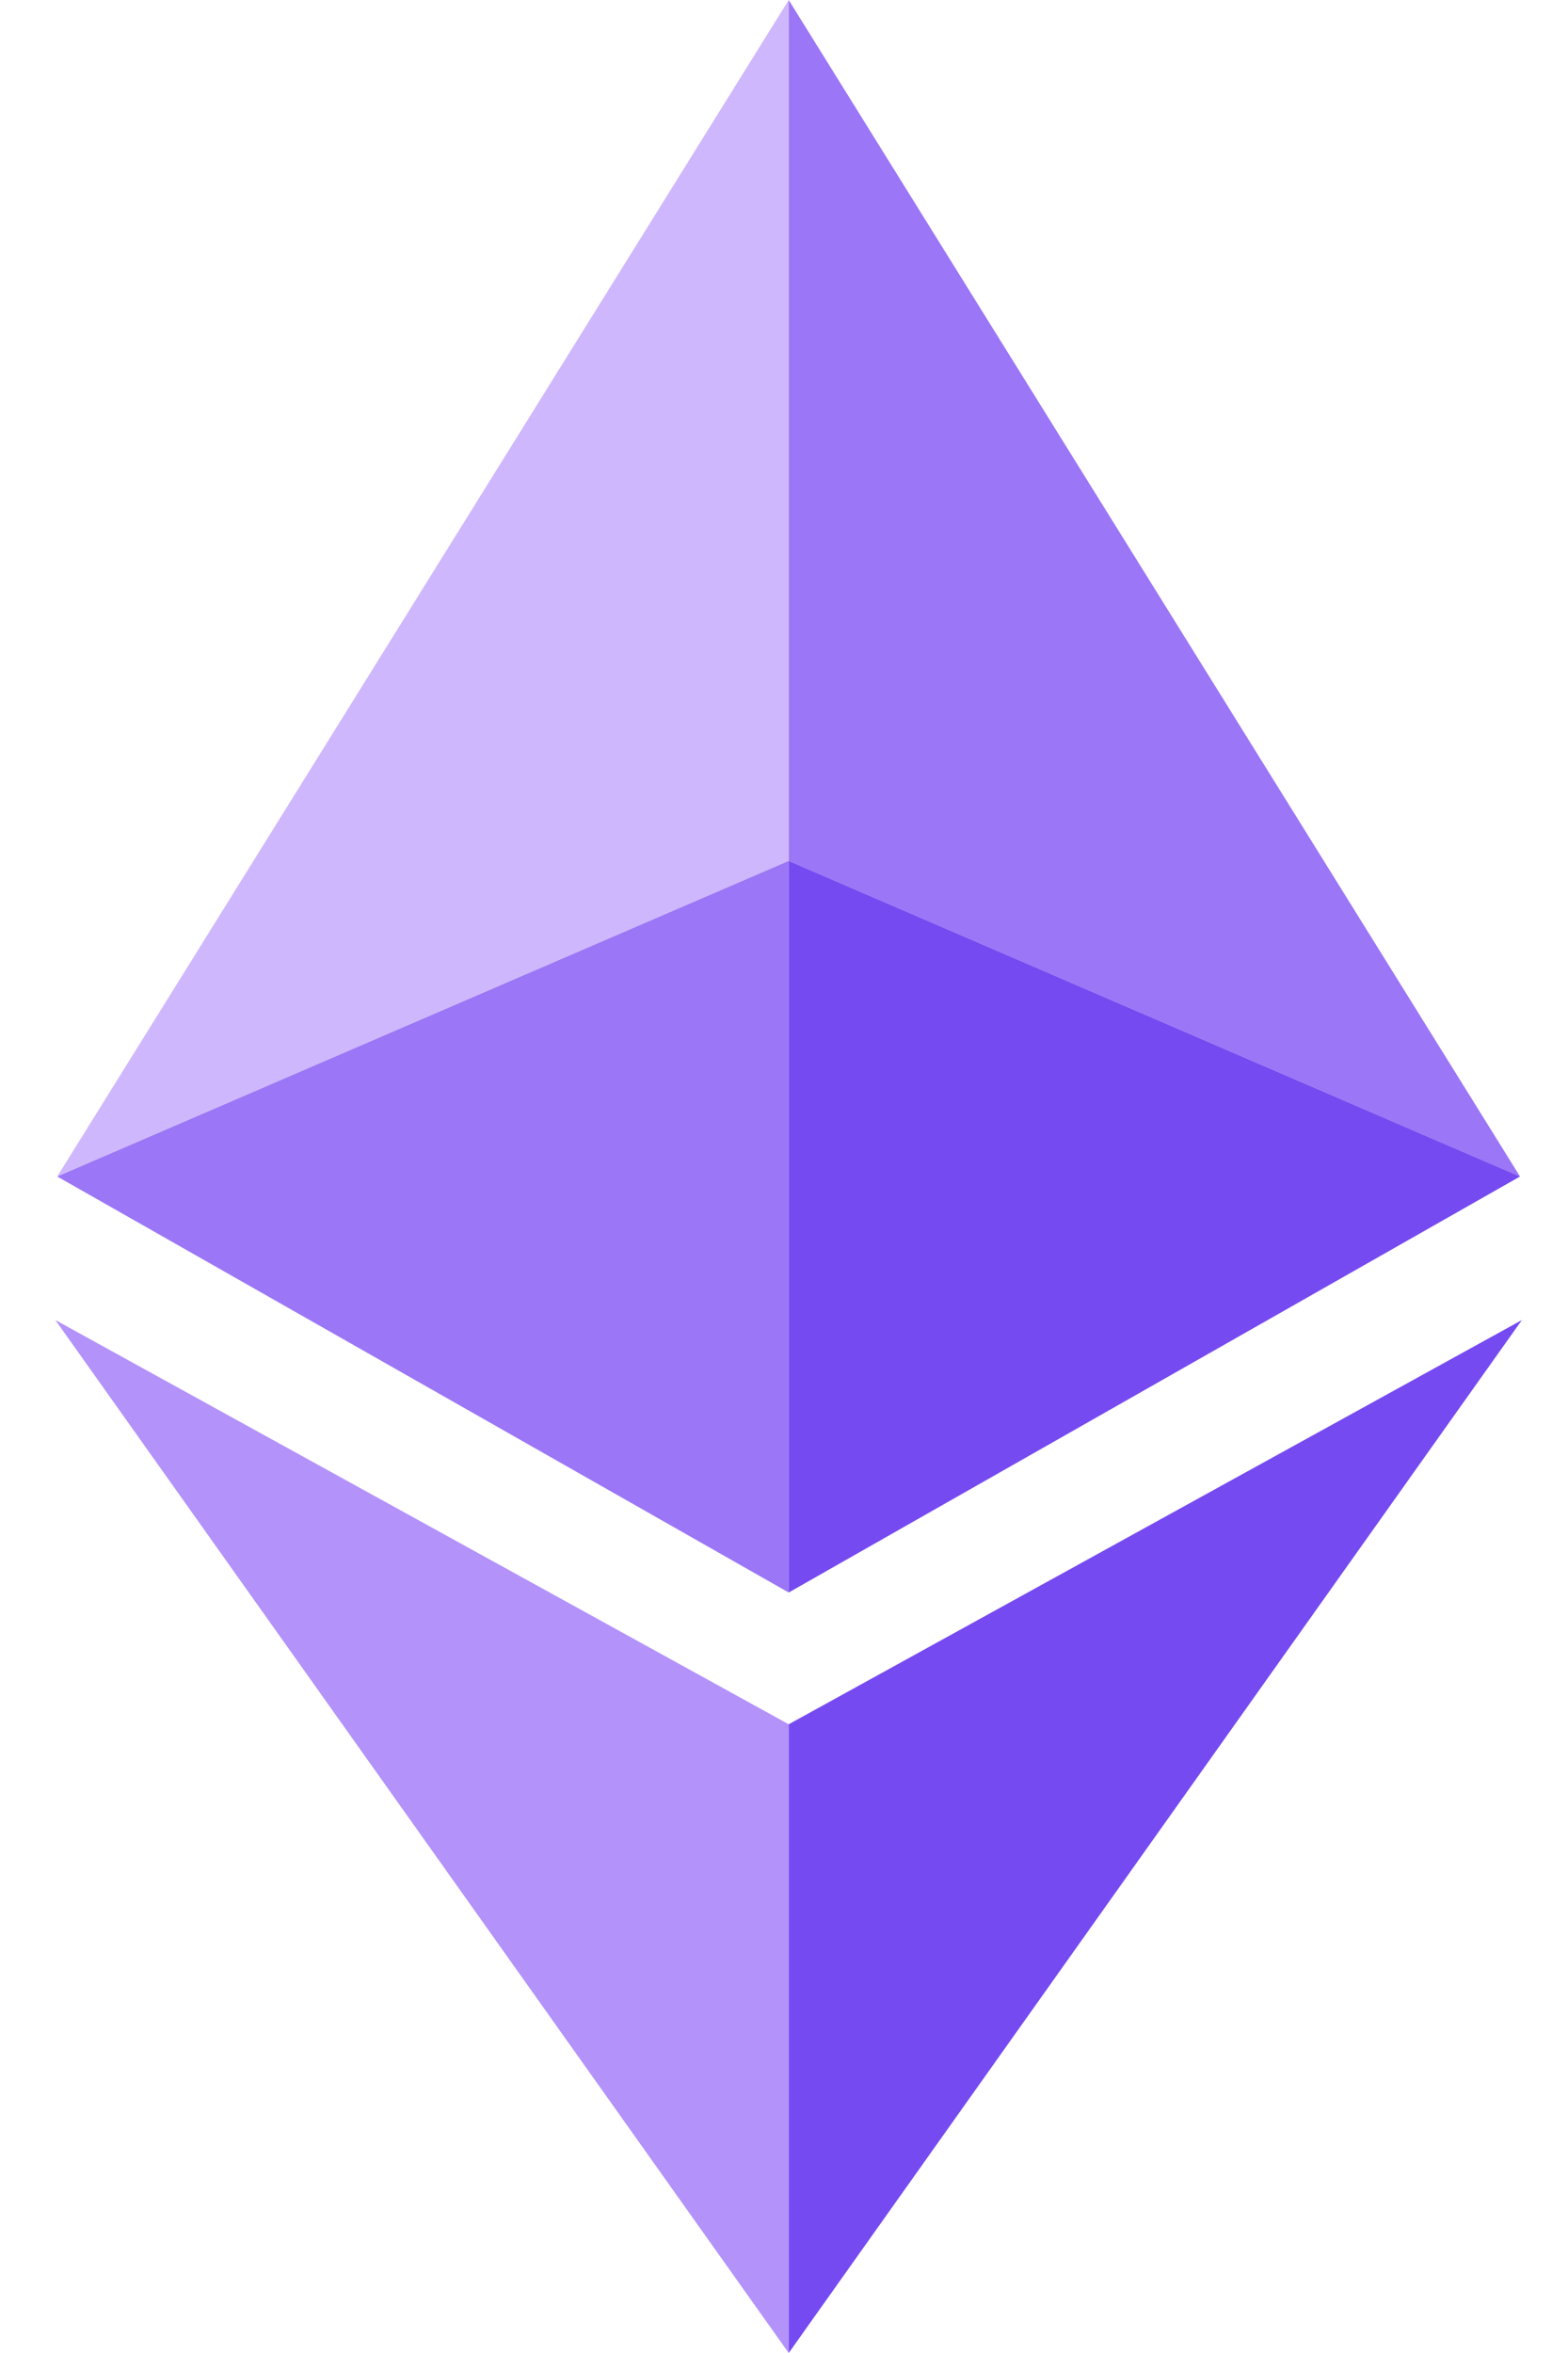 <svg width="10" height="15" viewBox="0 0 10 15" fill="none" xmlns="http://www.w3.org/2000/svg">
<path d="M0.365 7.5L5.03 0V2.744V5.488L0.365 7.5Z" fill="#CFB7FD"/>
<path d="M9.694 7.5L5.03 0V5.488L9.694 7.5Z" fill="#9B76F6"/>
<path d="M5.03 5.488L0.365 7.5L5.03 10.152V5.488Z" fill="#9B76F6"/>
<path d="M5.03 5.488L9.694 7.5L5.03 10.152V5.488Z" fill="#764AF1"/>
<path d="M5.03 10.992L0.353 8.415L5.03 15V10.992Z" fill="#B392FA"/>
<path d="M5.03 10.992L9.706 8.415L5.03 15V10.992Z" fill="#764AF1"/>
</svg>
